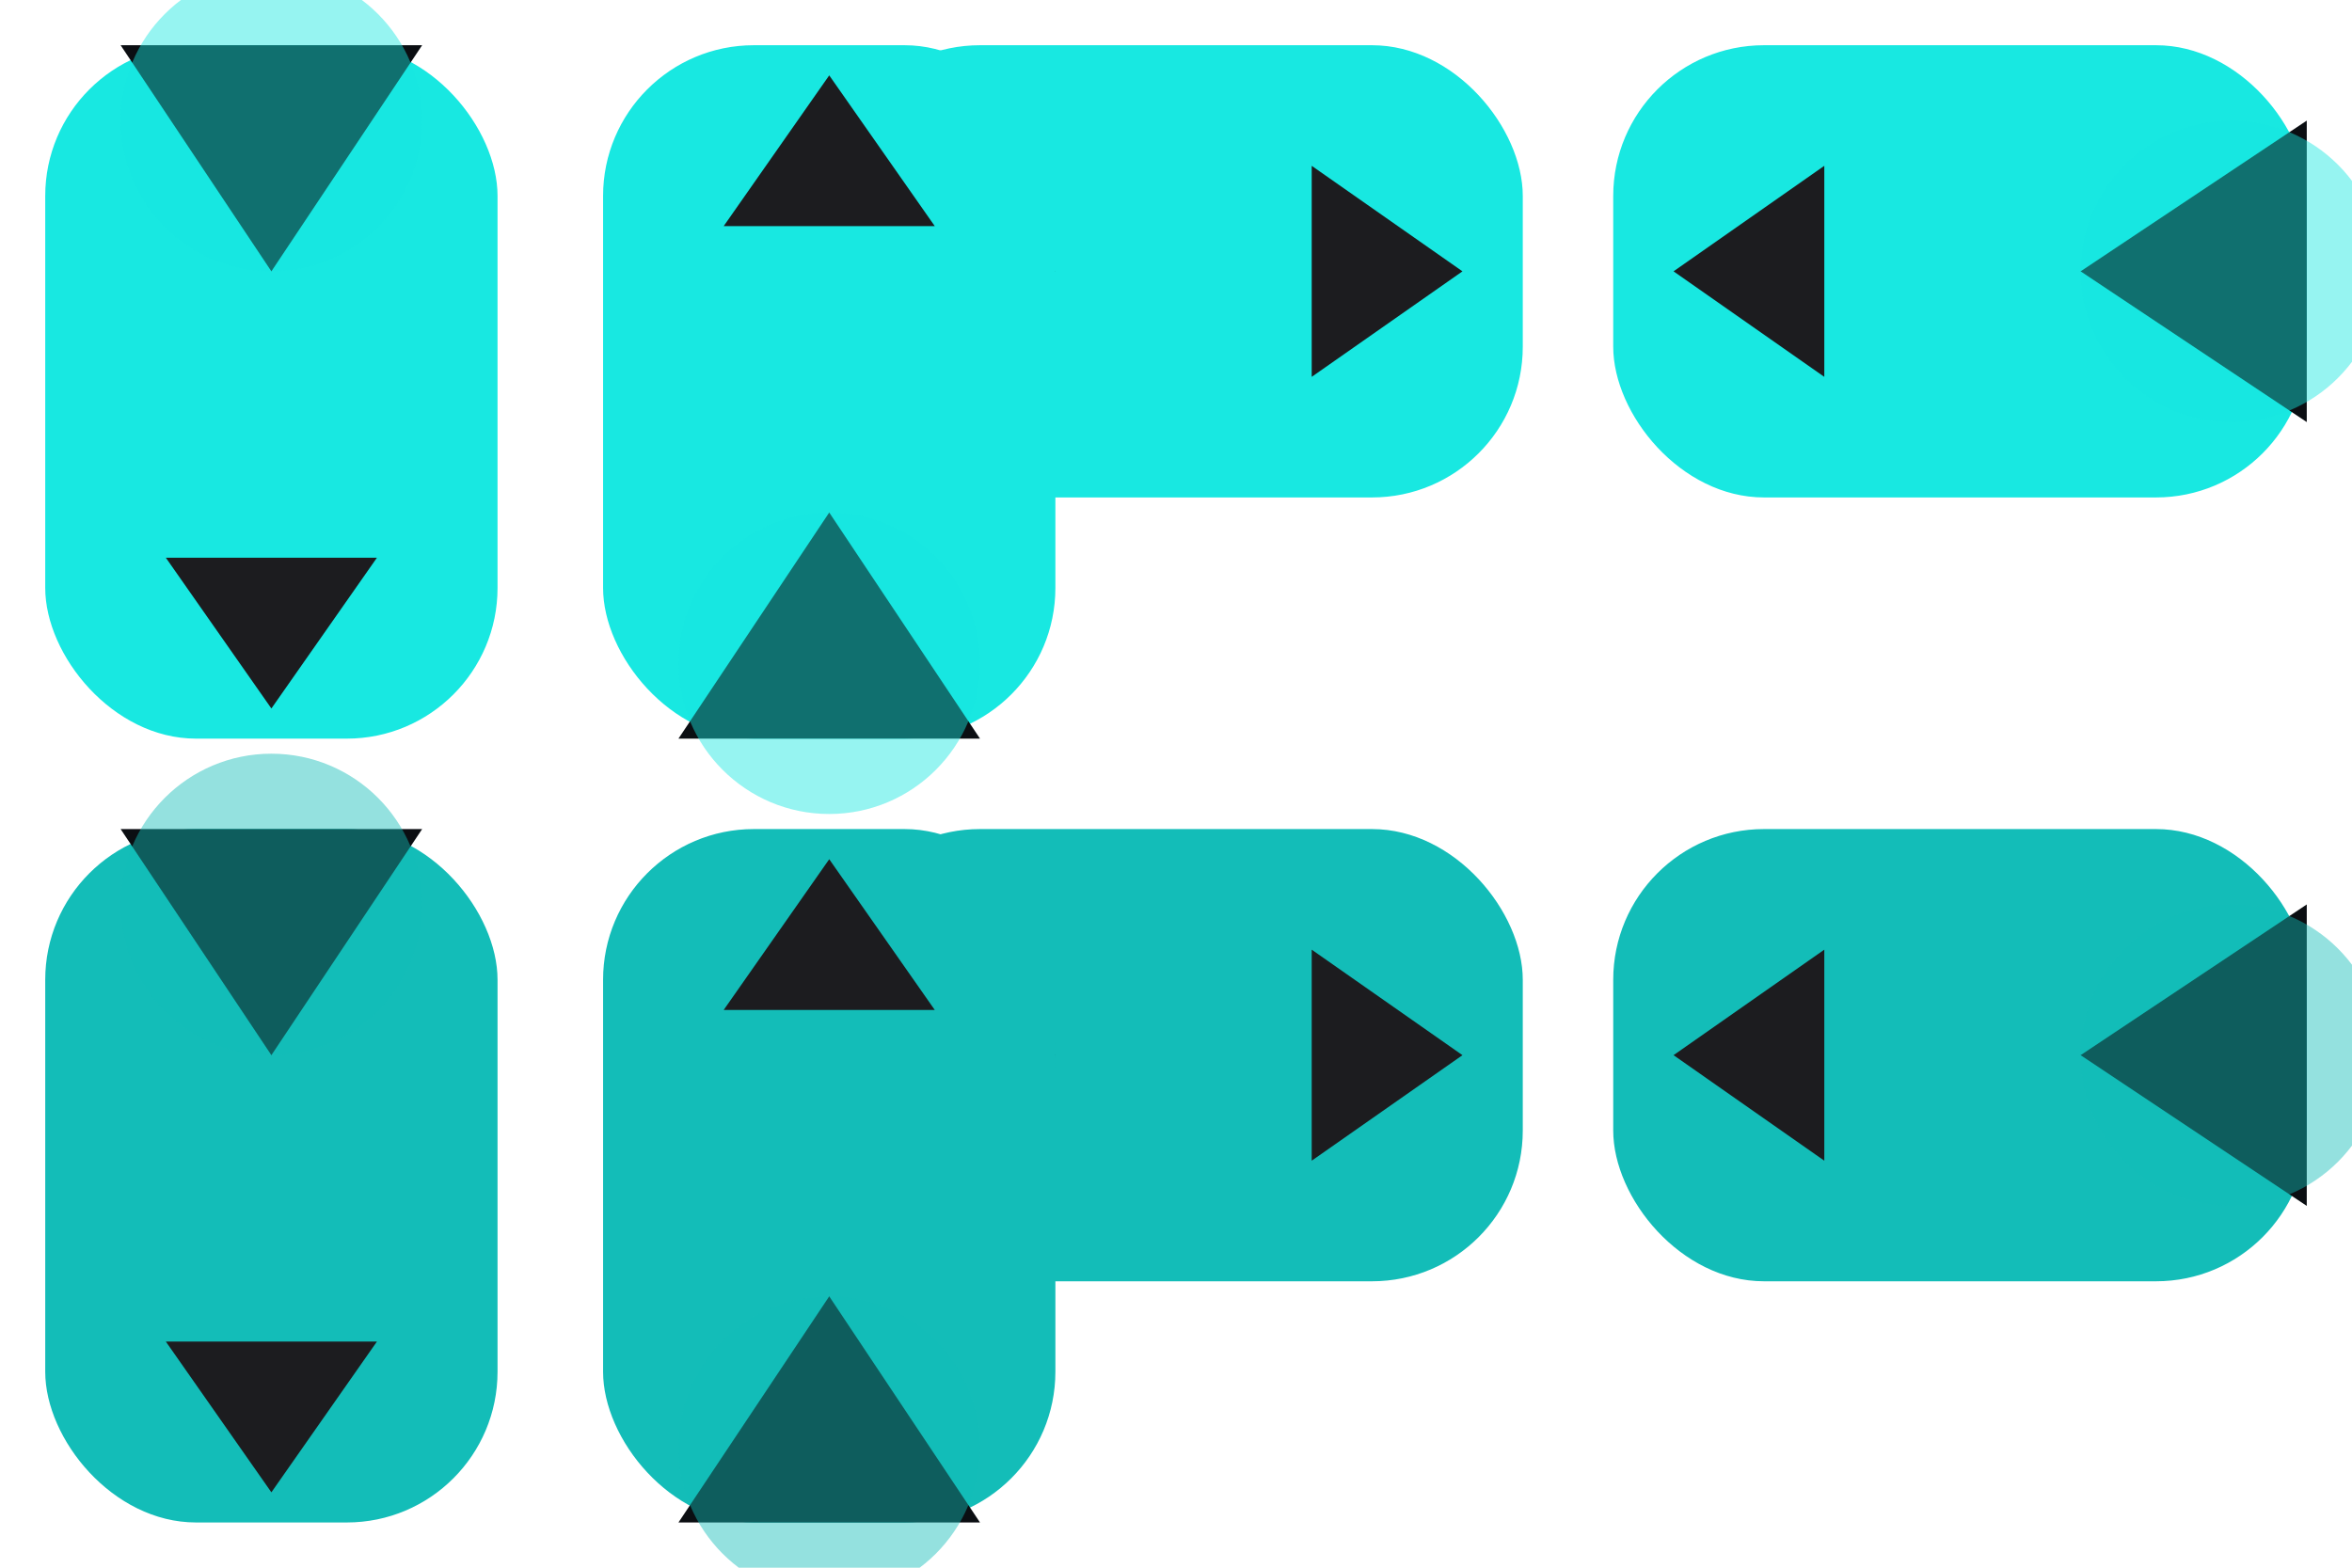 <svg xmlns="http://www.w3.org/2000/svg" width="156" height="104"><rect x="3" y="3" width="30" height="46" rx="10" ry="10" fill="#18E8E1"/><polygon points="8.0,3 18.0,18 28.0,3" fill="#0b0e12"/><circle cx="18.0" cy="8" r="10" fill="#18E8E1" opacity="0.45"/><polygon points="18.0,47 11.0,37 25.0,37" fill="#1c1c1f"/><rect x="55" y="3" width="46" height="30" rx="10" ry="10" fill="#18E8E1"/><polygon points="55,8.0 70,18.0 55,28.0" fill="#0b0e12"/><circle cx="60" cy="18.0" r="10" fill="#18E8E1" opacity="0.45"/><polygon points="97,18.0 87,11.0 87,25.0" fill="#1c1c1f"/><rect x="40" y="3" width="30" height="46" rx="10" ry="10" fill="#18E8E1"/><polygon points="45.0,49 55.0,34 65.0,49" fill="#0b0e12"/><circle cx="55.0" cy="44" r="10" fill="#18E8E1" opacity="0.45"/><polygon points="55.0,5 48.0,15 62.0,15" fill="#1c1c1f"/><rect x="107" y="3" width="46" height="30" rx="10" ry="10" fill="#18E8E1"/><polygon points="153,8.0 138,18.0 153,28.0" fill="#0b0e12"/><circle cx="148" cy="18.0" r="10" fill="#18E8E1" opacity="0.45"/><polygon points="111,18.0 121,11.0 121,25.0" fill="#1c1c1f"/><rect x="3" y="55" width="30" height="46" rx="10" ry="10" fill="#13BDB8"/><polygon points="8.0,55 18.0,70 28.0,55" fill="#0b0e12"/><circle cx="18.0" cy="60" r="10" fill="#13BDB8" opacity="0.45"/><polygon points="18.0,99 11.0,89 25.0,89" fill="#1c1c1f"/><rect x="55" y="55" width="46" height="30" rx="10" ry="10" fill="#13BDB8"/><polygon points="55,60.0 70,70.0 55,80.0" fill="#0b0e12"/><circle cx="60" cy="70.0" r="10" fill="#13BDB8" opacity="0.45"/><polygon points="97,70.0 87,63.0 87,77.0" fill="#1c1c1f"/><rect x="40" y="55" width="30" height="46" rx="10" ry="10" fill="#13BDB8"/><polygon points="45.0,101 55.0,86 65.0,101" fill="#0b0e12"/><circle cx="55.0" cy="96" r="10" fill="#13BDB8" opacity="0.45"/><polygon points="55.0,57 48.0,67 62.0,67" fill="#1c1c1f"/><rect x="107" y="55" width="46" height="30" rx="10" ry="10" fill="#13BDB8"/><polygon points="153,60.0 138,70.0 153,80.0" fill="#0b0e12"/><circle cx="148" cy="70.0" r="10" fill="#13BDB8" opacity="0.45"/><polygon points="111,70.0 121,63.0 121,77.0" fill="#1c1c1f"/></svg>